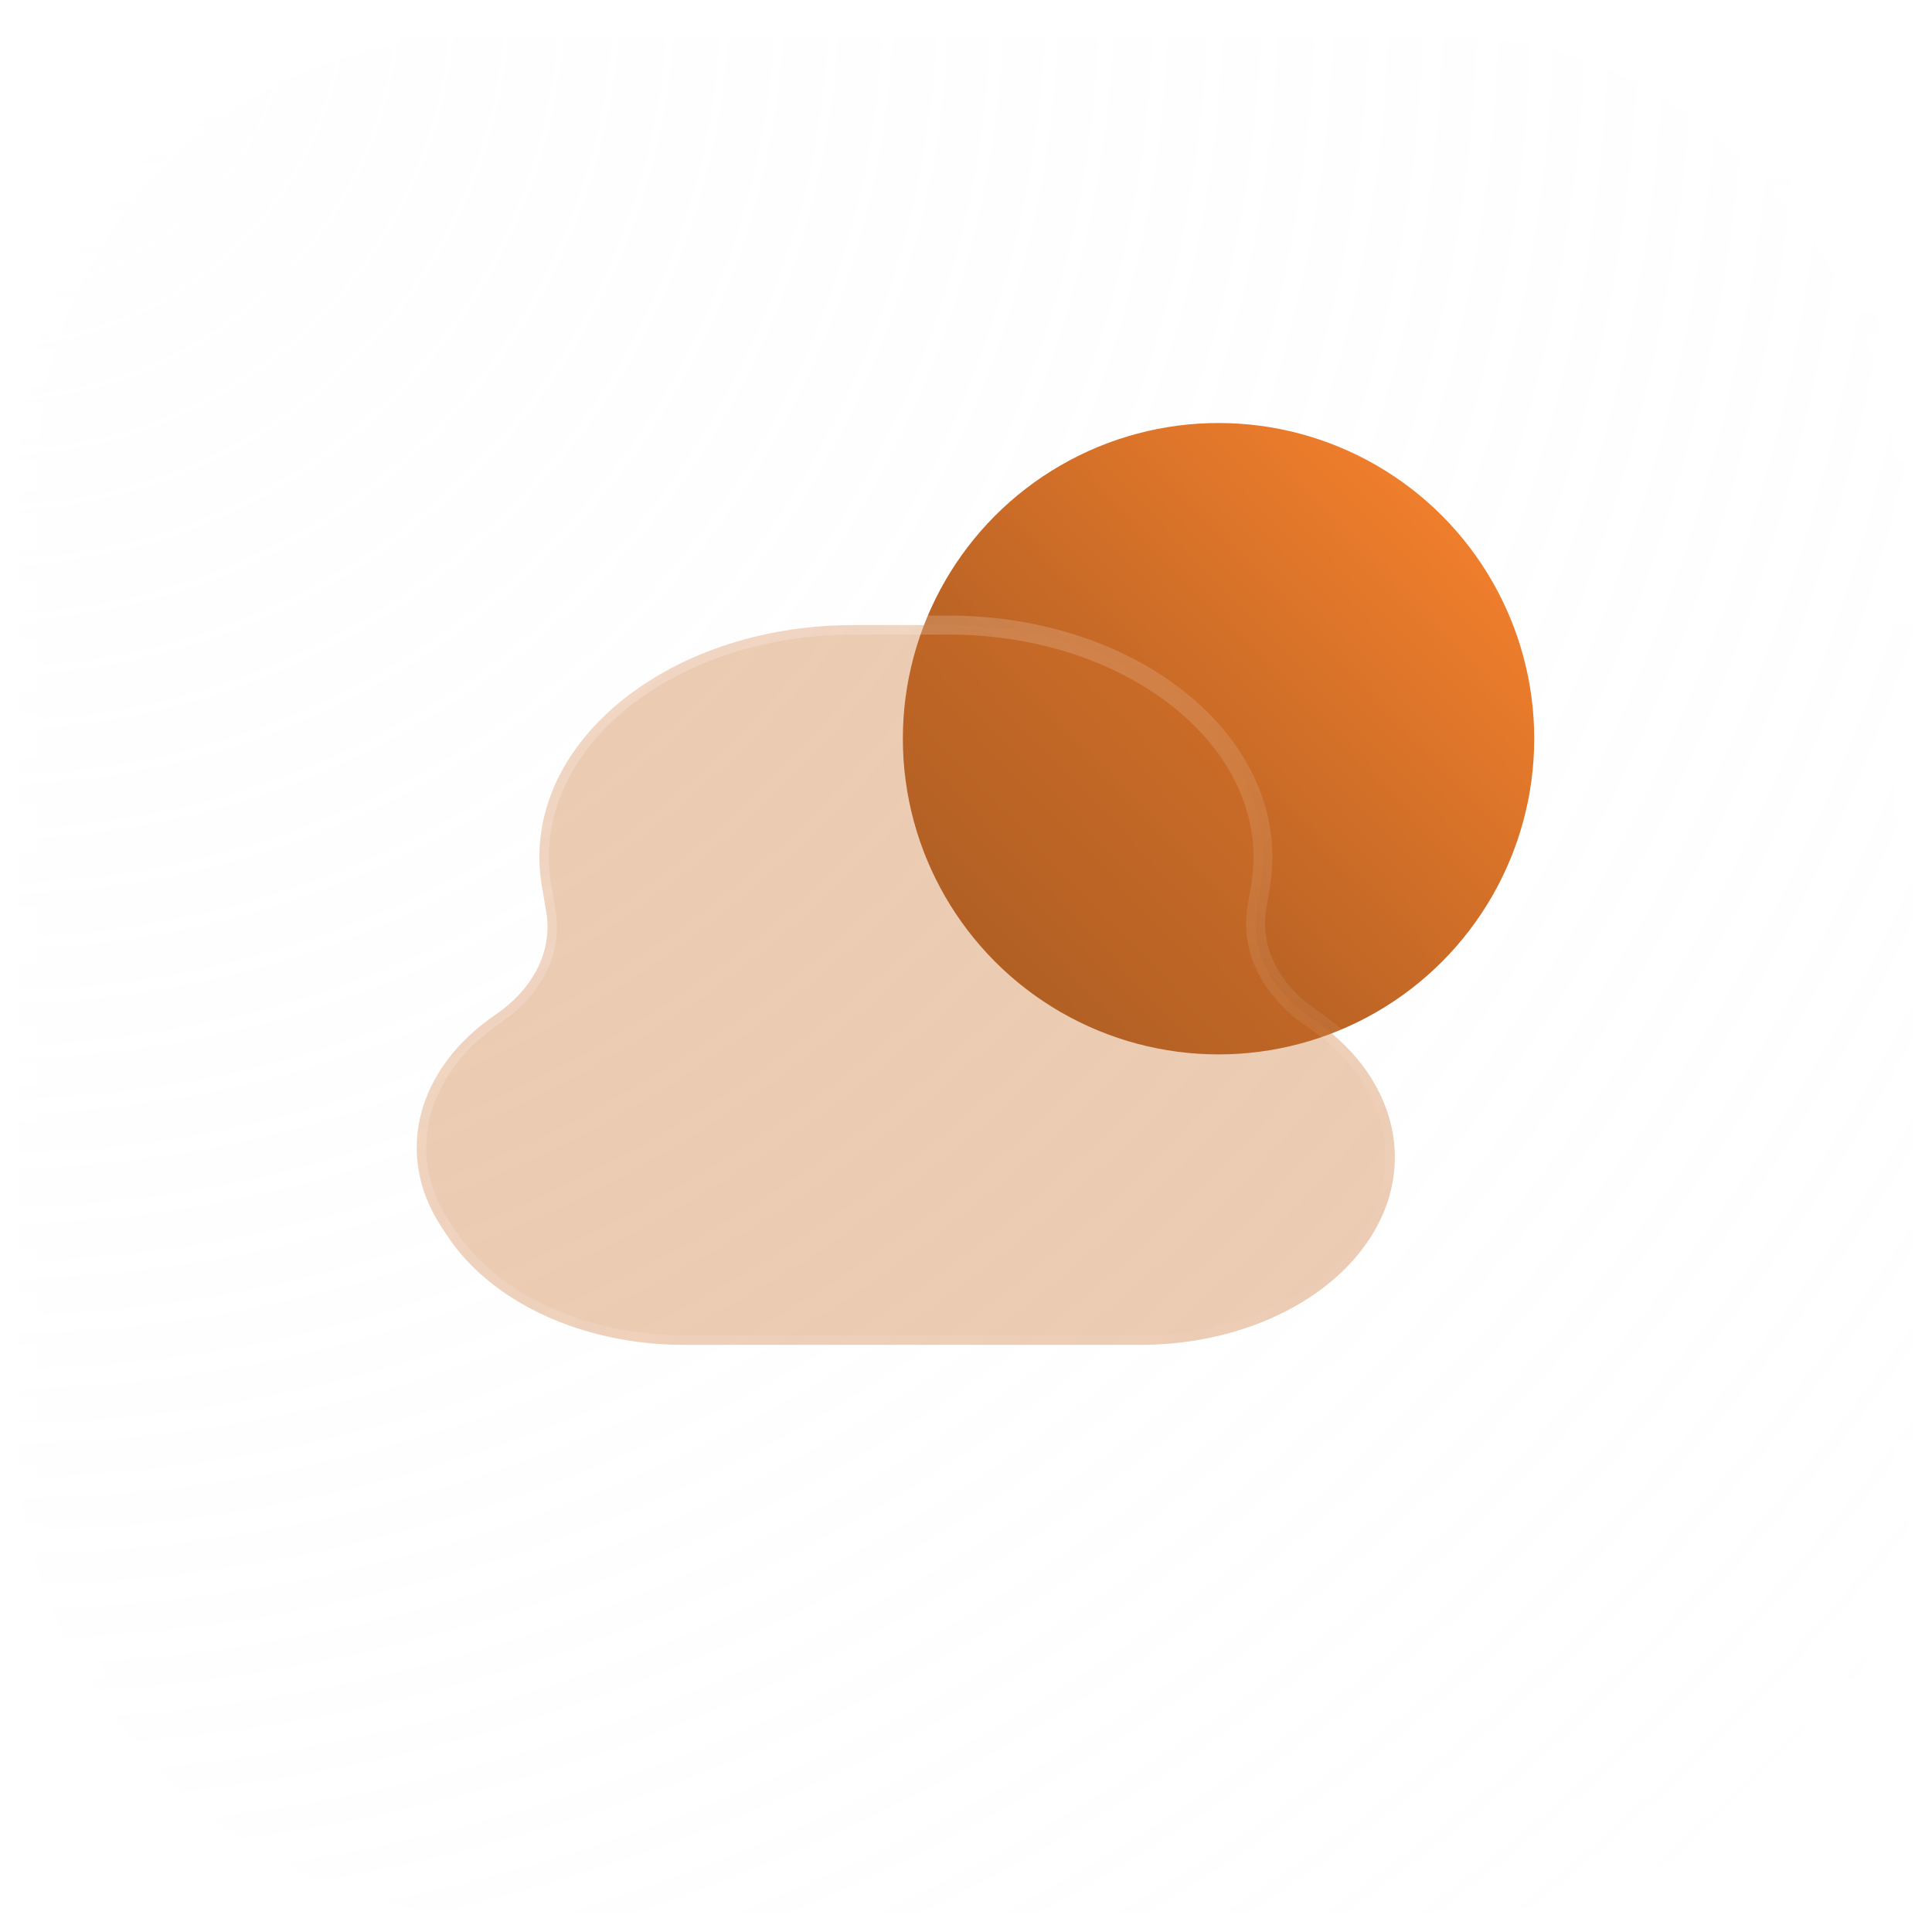 <svg width="102" height="102" viewBox="0 0 102 102" fill="none" xmlns="http://www.w3.org/2000/svg">
<g filter="url(#filter0_b_1_93)">
<rect x="1" y="1" width="100" height="100" rx="24" fill="url(#paint0_radial_1_93)" fill-opacity="0.2"/>
<rect x="1" y="1" width="100" height="100" rx="24" stroke="url(#paint1_linear_1_93)" stroke-width="2"/>
</g>
<circle cx="64.333" cy="39" r="16.667" fill="url(#paint2_linear_1_93)"/>
<g clip-path="url(#clip0_1_93)">
<g filter="url(#filter1_b_1_93)">
<path d="M45.066 33C35.089 33 27.369 39.462 28.607 46.779L28.84 48.157C29.181 50.174 28.184 52.189 26.162 53.568C21.973 56.424 20.809 60.971 23.297 64.761L23.601 65.224C25.92 68.757 30.766 71 36.079 71H60.235C64.818 71 69.084 69.27 71.544 66.412C75.018 62.379 74.098 57.088 69.358 53.835L69.229 53.746C67.058 52.257 65.99 50.087 66.357 47.916L66.547 46.793C67.786 39.469 60.058 33 50.07 33H45.066Z" fill="#CC6D28" fill-opacity="0.35"/>
<path d="M45.066 33C35.089 33 27.369 39.462 28.607 46.779L28.84 48.157C29.181 50.174 28.184 52.189 26.162 53.568C21.973 56.424 20.809 60.971 23.297 64.761L23.601 65.224C25.92 68.757 30.766 71 36.079 71H60.235C64.818 71 69.084 69.27 71.544 66.412C75.018 62.379 74.098 57.088 69.358 53.835L69.229 53.746C67.058 52.257 65.99 50.087 66.357 47.916L66.547 46.793C67.786 39.469 60.058 33 50.07 33H45.066Z" stroke="url(#paint3_linear_1_93)" stroke-linecap="round"/>
</g>
</g>
<defs>
<filter id="filter0_b_1_93" x="-24" y="-24" width="150" height="150" filterUnits="userSpaceOnUse" color-interpolation-filters="sRGB">
<feFlood flood-opacity="0" result="BackgroundImageFix"/>
<feGaussianBlur in="BackgroundImageFix" stdDeviation="12"/>
<feComposite in2="SourceAlpha" operator="in" result="effect1_backgroundBlur_1_93"/>
<feBlend mode="normal" in="SourceGraphic" in2="effect1_backgroundBlur_1_93" result="shape"/>
</filter>
<filter id="filter1_b_1_93" x="-2.5" y="8.5" width="100.641" height="87" filterUnits="userSpaceOnUse" color-interpolation-filters="sRGB">
<feFlood flood-opacity="0" result="BackgroundImageFix"/>
<feGaussianBlur in="BackgroundImageFix" stdDeviation="12"/>
<feComposite in2="SourceAlpha" operator="in" result="effect1_backgroundBlur_1_93"/>
<feBlend mode="normal" in="SourceGraphic" in2="effect1_backgroundBlur_1_93" result="shape"/>
</filter>
<radialGradient id="paint0_radial_1_93" cx="0" cy="0" r="1" gradientUnits="userSpaceOnUse" gradientTransform="translate(1 1) rotate(45) scale(141.421)">
<stop stop-color="#FAFAFA"/>
<stop offset="1" stop-color="#F7F7F7" stop-opacity="0"/>
</radialGradient>
<linearGradient id="paint1_linear_1_93" x1="51" y1="1" x2="51" y2="101" gradientUnits="userSpaceOnUse">
<stop stop-color="white"/>
<stop offset="1" stop-color="white" stop-opacity="0"/>
</linearGradient>
<linearGradient id="paint2_linear_1_93" x1="47.667" y1="55.667" x2="81.71" y2="23.075" gradientUnits="userSpaceOnUse">
<stop stop-color="#945020"/>
<stop offset="1" stop-color="#FF862E"/>
</linearGradient>
<linearGradient id="paint3_linear_1_93" x1="22" y1="33" x2="58.309" y2="82.293" gradientUnits="userSpaceOnUse">
<stop stop-color="white" stop-opacity="0.25"/>
<stop offset="1" stop-color="white" stop-opacity="0"/>
</linearGradient>
<clipPath id="clip0_1_93">
<rect width="53.333" height="53.333" fill="white" transform="translate(21 29)"/>
</clipPath>
</defs>
</svg>
